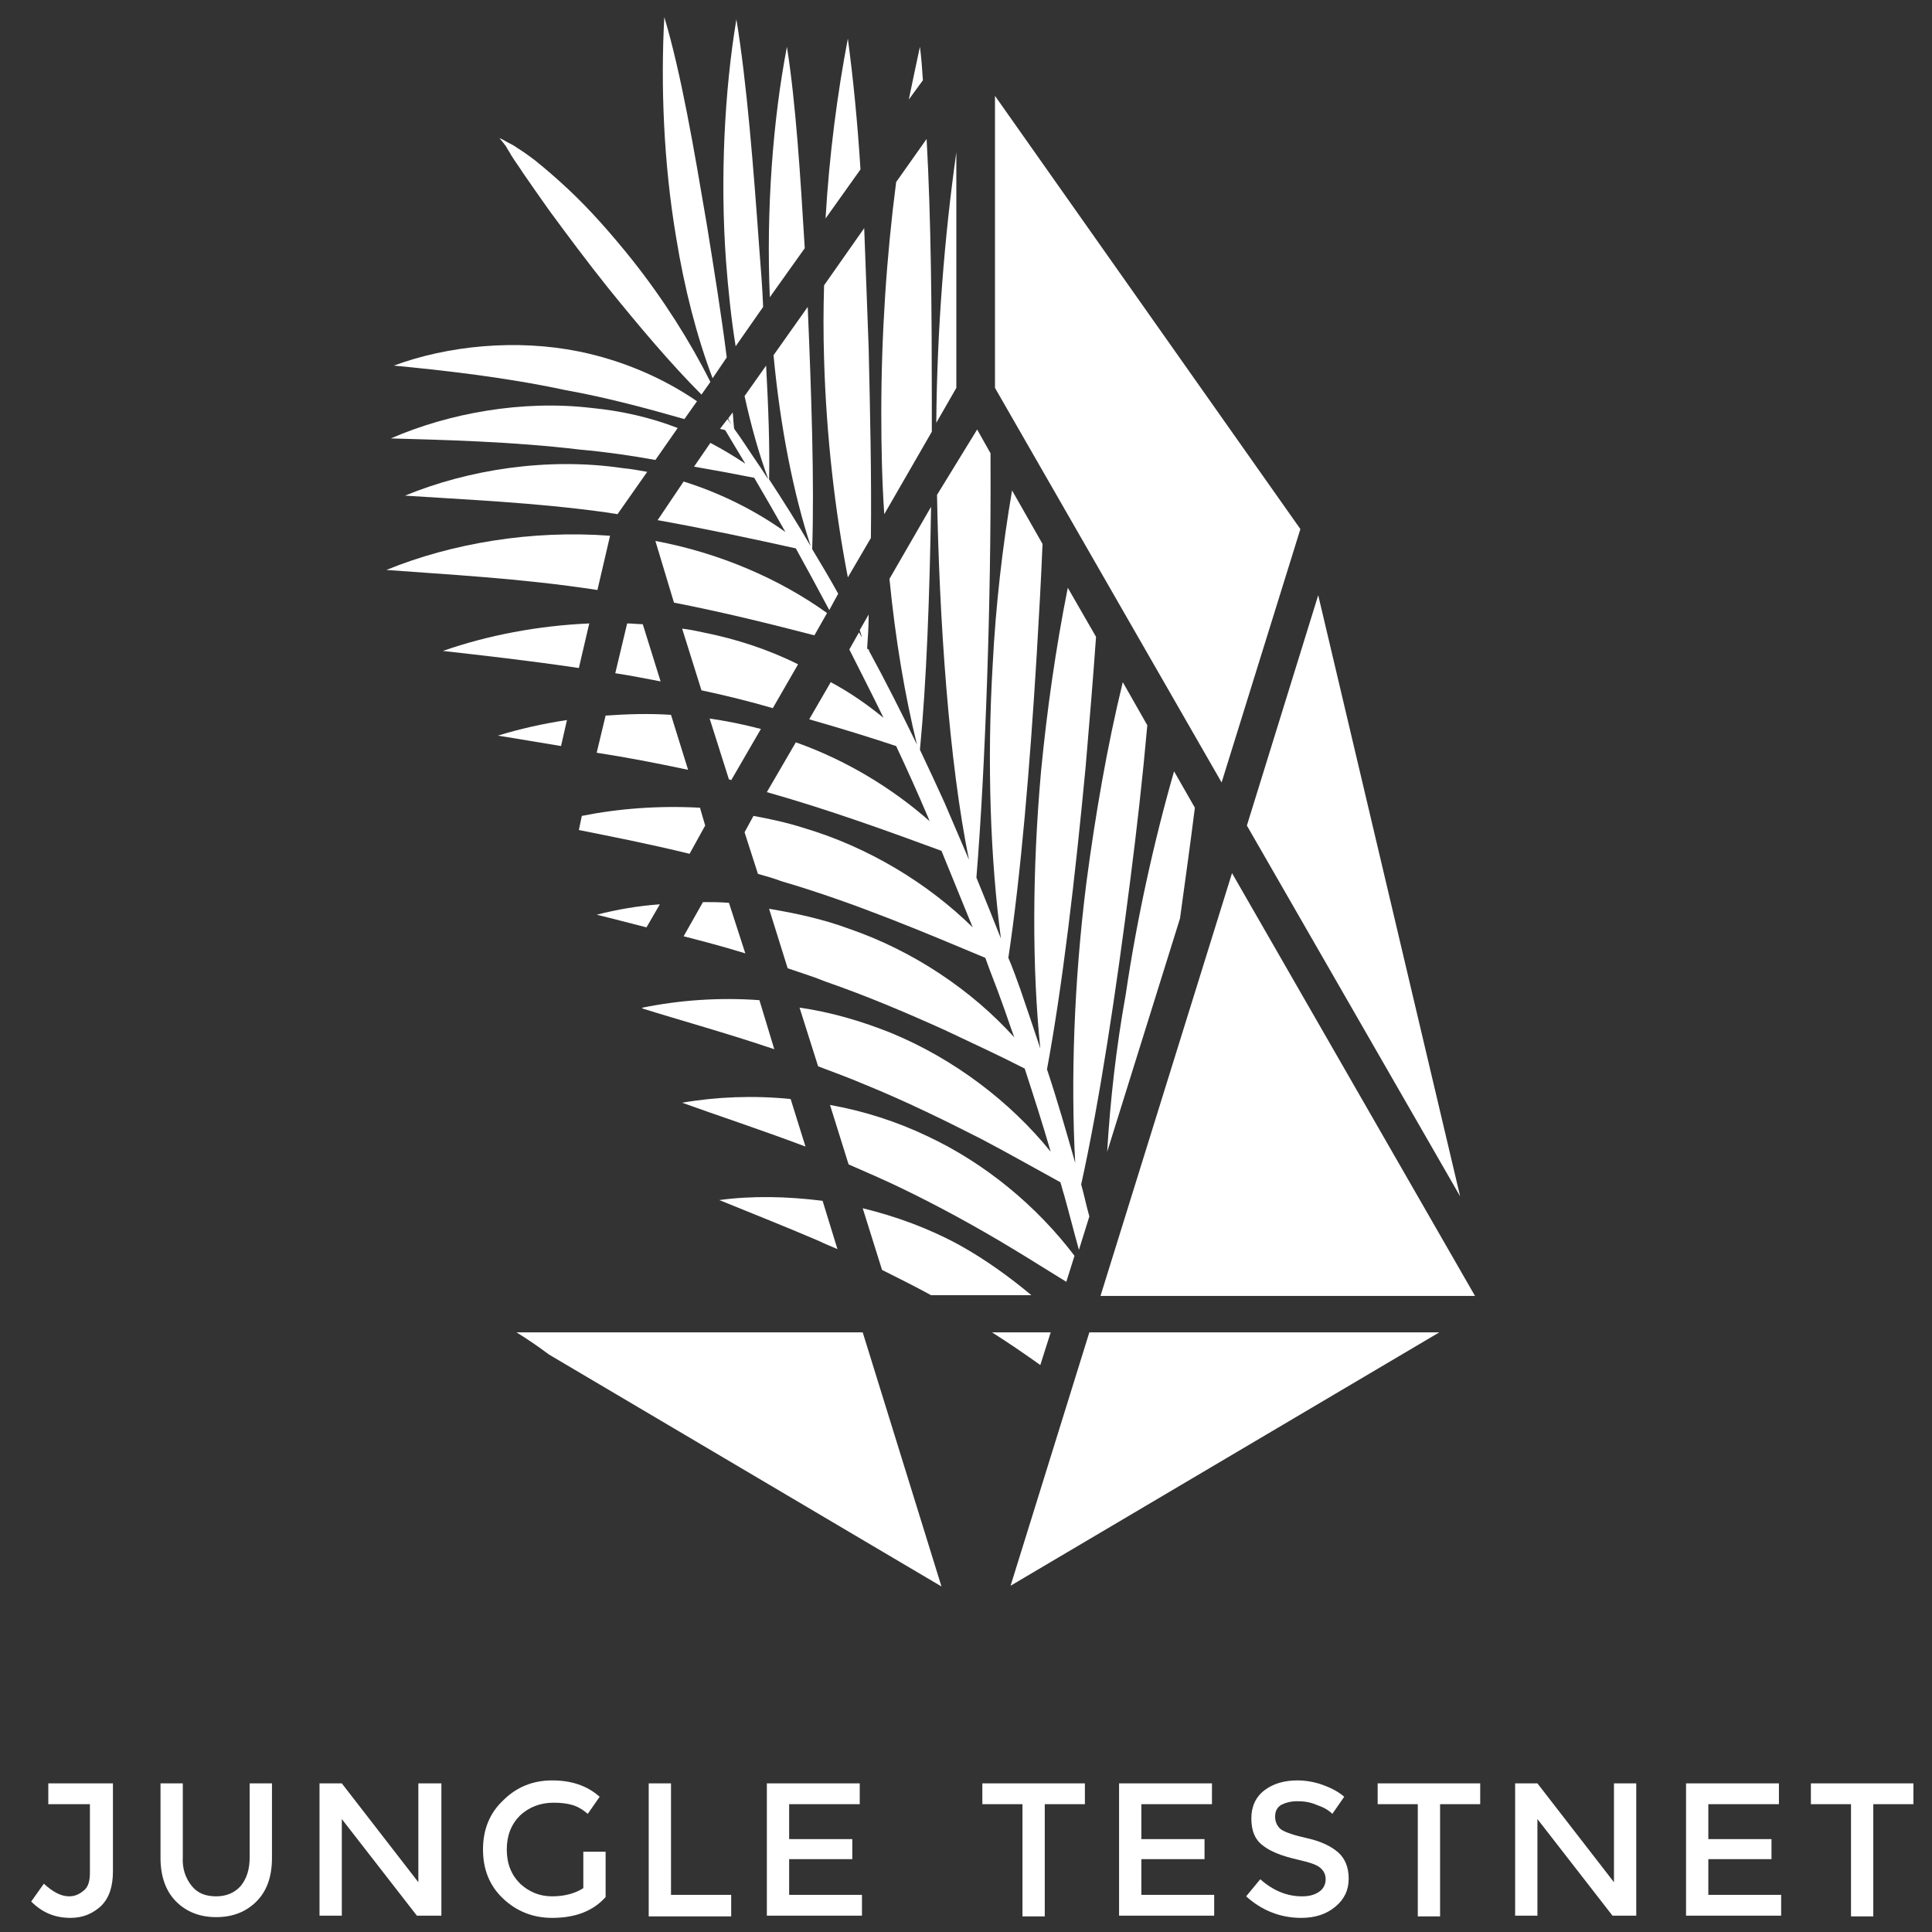 <?xml version="1.0" encoding="utf-8"?>
<!-- Generator: Adobe Illustrator 19.0.0, SVG Export Plug-In . SVG Version: 6.00 Build 0)  -->
<svg version="1.1" id="Jungle_Testnet_Logo" xmlns="http://www.w3.org/2000/svg" xmlns:xlink="http://www.w3.org/1999/xlink"
	 x="0px" y="0px" viewBox="0 0 260 260" style="enable-background:new 0 0 260 260;" xml:space="preserve">
<rect x="0" y="0" width="260" height="260" fill="#333333" stroke="none"/>
<style type="text/css">
	.st0{fill:#FFFFFF;}
</style>
<g id="lettering">
	<path id="XMLID_68_" class="st0" d="M6.5,242.7V240h8.7v11.8c0,2.1-0.5,3.6-1.6,4.7c-1.1,1-2.4,1.6-4.1,1.6c-2.1,0-3.8-0.7-5.3-2.2
		l1.7-2.4c1.2,1.1,2.3,1.7,3.4,1.7c0.8,0,1.4-0.3,2-0.8c0.6-0.5,0.8-1.3,0.8-2.4v-9.2H6.5z"/>
	<path id="XMLID_66_" class="st0" d="M25.8,253.8c0.8,1,1.9,1.4,3.3,1.4c1.4,0,2.5-0.5,3.3-1.4c0.8-1,1.2-2.2,1.2-3.9V240h3v10
		c0,2.6-0.7,4.5-2.1,5.9c-1.4,1.4-3.2,2.1-5.4,2.1s-4-0.7-5.4-2.1c-1.4-1.4-2.1-3.4-2.1-5.9v-10h3v9.9
		C24.5,251.5,25,252.8,25.8,253.8z"/>
	<path id="XMLID_64_" class="st0" d="M56.4,240h3v17.8h-3.3l-10.1-13v13h-3V240h3l10.3,13.3V240z"/>
	<path id="XMLID_62_" class="st0" d="M78.5,249.2h3v6.1c-1.7,1.9-4.1,2.8-7.2,2.8c-2.6,0-4.8-0.9-6.6-2.6c-1.8-1.7-2.7-3.9-2.7-6.6
		c0-2.7,0.9-4.9,2.7-6.6c1.8-1.8,4-2.7,6.6-2.7c2.6,0,4.7,0.7,6.4,2.2l-1.6,2.3c-0.7-0.6-1.4-1-2.1-1.2c-0.7-0.2-1.5-0.3-2.5-0.3
		c-1.8,0-3.3,0.6-4.5,1.7c-1.2,1.2-1.8,2.7-1.8,4.6s0.6,3.4,1.8,4.6c1.2,1.1,2.6,1.7,4.3,1.7c1.7,0,3.1-0.4,4.2-1.1V249.2z"/>
	<path id="XMLID_60_" class="st0" d="M87.3,257.9V240h3v15h8.1v2.9H87.3z"/>
	<path id="XMLID_58_" class="st0" d="M115.7,240v2.8h-9.5v4.7h8.5v2.7h-8.5v4.8h9.8v2.8h-12.8V240H115.7z"/>
	<path id="XMLID_56_" class="st0" d="M140.6,242.8v15.1h-3v-15.1h-5.4V240H146v2.8H140.6z"/>
	<path id="XMLID_54_" class="st0" d="M163.1,240v2.8h-9.5v4.7h8.5v2.7h-8.5v4.8h9.8v2.8h-12.8V240H163.1z"/>
	<path id="XMLID_52_" class="st0" d="M174.6,242.4c-0.9,0-1.6,0.2-2.2,0.5c-0.6,0.4-0.8,0.9-0.8,1.6c0,0.7,0.3,1.3,0.8,1.7
		c0.6,0.4,1.8,0.8,3.6,1.2c1.8,0.4,3.2,1.1,4.1,1.9c0.9,0.8,1.4,2,1.4,3.5c0,1.6-0.6,2.8-1.8,3.8c-1.2,1-2.7,1.5-4.6,1.5
		c-2.8,0-5.3-1-7.4-2.9l1.9-2.3c1.8,1.6,3.7,2.3,5.6,2.3c1,0,1.7-0.2,2.3-0.6c0.6-0.4,0.9-1,0.9-1.7c0-0.7-0.3-1.2-0.8-1.6
		c-0.5-0.4-1.5-0.7-2.8-1c-1.3-0.3-2.3-0.6-3-0.9c-0.7-0.3-1.3-0.6-1.8-1c-1.1-0.8-1.6-2-1.6-3.7c0-1.6,0.6-2.9,1.8-3.8
		c1.2-0.9,2.7-1.3,4.4-1.3c1.1,0,2.3,0.2,3.4,0.6c1.1,0.4,2.1,0.9,2.9,1.6l-1.6,2.3c-0.5-0.5-1.2-0.9-2.1-1.2
		C176.3,242.5,175.4,242.4,174.6,242.4z"/>
	<path id="XMLID_50_" class="st0" d="M193.8,242.8v15.1h-3v-15.1h-5.4V240h13.8v2.8H193.8z"/>
	<path id="XMLID_48_" class="st0" d="M217.2,240h3v17.8H217l-10.1-13v13h-3V240h3l10.3,13.3V240z"/>
	<path id="XMLID_46_" class="st0" d="M239.4,240v2.8h-9.5v4.7h8.5v2.7h-8.5v4.8h9.8v2.8h-12.8V240H239.4z"/>
	<path id="XMLID_44_" class="st0" d="M252.1,242.8v15.1h-3v-15.1h-5.4V240h13.8v2.8H252.1z"/>
</g>
<g id="geometron_and_leaf">
	<g id="XMLID_9_">
		<path id="XMLID_42_" class="st0" d="M106.4,147.9c-5-0.5-10-0.3-14.6,0.5c4.7,1.7,10.5,3.6,16.6,5.9L106.4,147.9z"/>
		<path id="XMLID_41_" class="st0" d="M102.2,134.6c-5.4-0.4-10.8,0-15.7,1l-0.1,0.1c5.1,1.6,11.3,3.3,17.8,5.5L102.2,134.6z"/>
		<path id="XMLID_40_" class="st0" d="M98.1,121.5c-1.2-0.1-2.3-0.1-3.5-0.1L92,126c2.7,0.7,5.4,1.4,8.3,2.3L98.1,121.5z"/>
		<path id="XMLID_39_" class="st0" d="M129.2,167.6c-4.2-2.3-8.6-3.9-13.1-5l2.6,8.3c2.2,1.1,4.4,2.2,6.6,3.4h13.5
			C135.8,171.8,132.6,169.5,129.2,167.6z"/>
		<path id="XMLID_38_" class="st0" d="M94.9,111.1l-0.7-2.4c-5.5-0.3-10.9,0.1-15.9,1.1l-0.4,1.9c4.5,0.9,9.6,1.9,14.9,3.2
			L94.9,111.1z"/>
		<path id="XMLID_37_" class="st0" d="M88.5,70c6.7,1.2,13.2,2.6,18.6,3.8c1.5,2.7,3,5.5,4.5,8.3l1.2-2.2c-1.1-2-2.3-4-3.5-6
			c0.3-9-0.1-20.7-0.6-32.6l-4.6,6.5c0.9,9.7,2.7,18.7,5,25.7c-1.8-3.1-3.7-6.1-5.6-9c0.1-4.5-0.1-9.7-0.4-15.3l-2.9,4.1
			c0.9,4.1,2,8,3.2,11.2c-0.5-0.7-0.9-1.4-1.4-2.1c-1.1-1.6-2.1-3.2-3.2-4.7c-0.1-0.7-0.1-1.4-0.2-2.2l-0.6,0.8
			c0.1,0.3,0.3,0.6,0.4,0.8c-0.2-0.2-0.3-0.5-0.5-0.7l-1,1.3c0.2,0.1,0.5,0.1,0.7,0.2c0.9,1.5,1.8,3,2.7,4.5c-1.5-1-3-1.9-4.7-2.8
			l-2.2,3.2c2.9,0.5,5.6,1,8.1,1.5c1.4,2.4,2.8,4.8,4.2,7.3c-3.9-2.8-8.6-5.2-13.7-6.8L88.5,70z"/>
		<path id="XMLID_36_" class="st0" d="M90.7,81.1c6.7,1.3,13.1,2.9,18.9,4.4l1.7-3c-6.4-4.6-14.5-8.1-23.1-9.7L90.7,81.1z"/>
		<path id="XMLID_35_" class="st0" d="M101.6,97.9c-2-0.5-4-0.9-6.1-1.2l2.6,8.2c0.1,0,0.2,0,0.3,0.1l4-6.9
			C102.1,98,101.9,98,101.6,97.9z"/>
		<path id="XMLID_34_" class="st0" d="M88.9,91.7L86.5,84c-0.7,0-1.4-0.1-2.1-0.1l-1.6,6.7C84.8,90.9,86.8,91.3,88.9,91.7z"/>
		<polygon id="XMLID_33_" class="st0" points="85.3,80.1 85.3,80.1 85.3,80.1 		"/>
		<path id="XMLID_32_" class="st0" d="M94.6,85.1c-0.9-0.2-1.9-0.4-2.8-0.5l2.6,8.3c3.3,0.7,6.5,1.5,9.6,2.4l3.4-5.9
			C103.4,87.4,99.1,86,94.6,85.1z"/>
		<path id="XMLID_31_" class="st0" d="M92.6,103.6l-2.3-7.4c-3-0.2-5.9-0.1-8.8,0.1l-1.2,5C84.2,101.9,88.4,102.7,92.6,103.6z"/>
		<path id="XMLID_30_" class="st0" d="M80.3,123.1c2.1,0.5,4.3,1.1,6.7,1.7l1.8-3.1C85.9,121.9,83,122.4,80.3,123.1z"/>
		<path id="XMLID_29_" class="st0" d="M95.9,50.9l1.9-2.8c-0.7-5.6-1.7-11.8-2.7-18C93.4,20.1,91.7,10,89.4,2.3
			C88.9,11.4,89.3,22,91,32C92.1,38.8,93.8,45.4,95.9,50.9z"/>
		<path id="XMLID_28_" class="st0" d="M133.5,179.3c2.2,1.4,4.4,2.9,6.5,4.4l1.4-4.4H133.5z"/>
		<path id="XMLID_27_" class="st0" d="M108.3,33.4c-0.6-9.9-1.2-19.5-2.4-27.1c-1.9,9.9-2.8,22-2.3,33.7L108.3,33.4z"/>
		<path id="XMLID_26_" class="st0" d="M124.2,10.8c-0.1-1.5-0.2-3-0.4-4.5c-0.5,2.3-1,4.7-1.5,7.1L124.2,10.8z"/>
		<path id="XMLID_25_" class="st0" d="M115.8,22.8c-0.4-6.4-1-12.4-1.7-17.6c-1.4,7.3-2.5,15.6-3,24.2L115.8,22.8z"/>
		<path id="XMLID_24_" class="st0" d="M99,46.6l3.7-5.3c-0.1-2.5-0.3-5.1-0.5-7.6c-0.8-11.2-1.7-22.6-3.1-31.1
			c-1.6,9.6-2.2,21.4-1.4,32.5C98,39,98.4,42.9,99,46.6z"/>
		<path id="XMLID_23_" class="st0" d="M82.1,72.1c-10.5-0.8-21.3,1-30.1,4.6c7.8,0.6,18,1.1,28.4,2.7L82.1,72.1z"/>
		<path id="XMLID_22_" class="st0" d="M149,155l9.8-31.4c0.7-5.1,1.4-10.1,2-14.9l-2.8-4.9c-2.7,9.4-5,19.8-6.5,30
			C150.2,141,149.4,148.2,149,155z"/>
		<path id="XMLID_21_" class="st0" d="M68.8,20.9c0.5,0.8,1.1,1.6,1.6,2.4c1.1,1.6,2.3,3.3,3.5,5c2.5,3.4,5.1,6.9,7.9,10.4
			C86,43.9,90.3,49,94.4,53.1l1.2-1.7C92.9,46,89.3,40.3,85.1,35c-2.8-3.5-5.7-6.8-8.7-9.6c-1.5-1.4-3-2.7-4.5-3.9
			c-0.8-0.6-1.5-1.1-2.3-1.6c-0.4-0.3-0.8-0.5-1.2-0.7c-0.4-0.2-0.8-0.5-1.2-0.6c0.3,0.3,0.6,0.7,0.9,1.1
			C68.3,20.1,68.6,20.5,68.8,20.9z"/>
		<path id="XMLID_20_" class="st0" d="M92.1,56.4l1.7-2.4c-4.5-3.1-10-5.5-15.9-6.7c-8.4-1.7-17.6-0.8-24.9,1.9
			c6.2,0.6,14.7,1.5,23.1,3.3C81.7,53.5,87.2,55,92.1,56.4z"/>
		<path id="XMLID_19_" class="st0" d="M88.2,61.9l3-4.3c-3.6-1.4-7.5-2.3-11.6-2.7c-9.3-1.1-19.2,0.7-27,4.1
			c6.8,0.2,16.2,0.4,25.4,1.5C81.4,60.8,84.9,61.3,88.2,61.9z"/>
		<path id="XMLID_18_" class="st0" d="M126.1,66.6c0.3,16.8,1.6,35.9,4.3,49.1c-1.1-2.6-2.2-5.1-3.3-7.7c-1.1-2.4-2.2-4.8-3.3-7.1
			c0.9-9.3,1.3-20.7,1.5-32.7l-5.6,9.7c0.8,8.2,2.1,15.8,3.7,22.3c-2.1-4.3-4.2-8.5-6.5-12.7c0.1,0,0.1,0,0.2,0.1
			c-0.1-0.1-0.2-0.2-0.4-0.3c0,0,0,0,0-0.1c0.1-1.4,0.2-2.9,0.2-4.5l-1.2,2.1c0.1,0.3,0.2,0.6,0.3,1c-0.1-0.2-0.3-0.5-0.4-0.7
			l-1.3,2.3c1.5,3,3.1,6.1,4.6,9.2c-2.2-1.8-4.5-3.4-7.1-4.8l-2.9,5c4.2,1.2,8.1,2.4,11.7,3.6c1.5,3.2,2.9,6.3,4.3,9.6
			c0.1,0.2,0.1,0.3,0.2,0.5c-5-4.4-11.2-8.2-18-10.6l-3.9,6.7c8.5,2.4,16.7,5.4,23.5,7.9c1.4,3.4,2.8,6.9,4.2,10.3
			c-6-5.9-14-10.8-22.8-13.4c-2.2-0.7-4.5-1.2-6.7-1.6l-1.2,2.2l1.8,5.6c1.1,0.3,2.1,0.6,3.2,1c9.9,2.9,19.5,7,27.4,10.3
			c0.7,2,1.5,3.9,2.2,5.9c0.6,1.6,1.1,3.2,1.7,4.8c-5.7-6.3-13.5-11.6-22.2-14.6c-3.5-1.3-7.2-2.1-10.8-2.7l2.5,8
			c1.7,0.6,3.4,1.1,5.1,1.8c5.5,1.9,10.9,4.2,16,6.5c3.8,1.8,7.5,3.5,10.8,5.2c1.2,3.7,2.4,7.4,3.5,11.2c-5.4-6.7-13-12.5-21.5-16
			c-4-1.6-8.1-2.8-12.3-3.4l2.5,7.9c2.1,0.8,4.3,1.6,6.4,2.5c5.4,2.2,10.7,4.8,15.6,7.3c3.8,2,7.3,4,10.6,5.8
			c0.2,0.6,0.3,1.1,0.5,1.7c0.7,2.5,1.3,4.9,2,7.4l1.4-4.5c-0.4-1.4-0.7-2.9-1.1-4.3c0,0,0,0,0,0c2.5-11.3,4.7-26,6.6-40.9
			c0.9-7,1.7-14.1,2.3-20.9l-3.3-5.8c-2.1,8.6-3.7,17.9-4.9,27c-1.7,13.5-2.1,26.8-1.5,37.7c-1.2-4.2-2.4-8.4-3.8-12.6
			c2.1-11.3,3.8-25.9,5.2-40.7c0.5-5.9,1-11.8,1.4-17.5l-3.8-6.6c-1.6,8-2.8,16.4-3.6,24.7c-1.2,13.4-1.2,26.6-0.1,37.3
			c-0.9-2.7-1.8-5.4-2.7-8c-0.5-1.4-1-2.8-1.6-4.2c1.7-11.3,2.9-25.8,3.8-40.5c0.3-5.1,0.6-10.2,0.8-15.2l-4.1-7.2
			c-1.3,7.6-2.2,15.5-2.6,23.3c-0.8,13.4-0.3,26.4,1.1,37c-1.1-2.8-2.2-5.5-3.3-8.2c1.2-14.6,2-37.4,1.9-56.2c0-0.3,0-0.6,0-0.9
			l-1.8-3.2L126.1,66.6z"/>
		<path id="XMLID_17_" class="st0" d="M110.2,167c0.8,0.4,1.6,0.7,2.5,1.1l-2-6.5c-4.8-0.6-9.5-0.7-13.9-0.1
			C100.7,163.1,105.3,164.9,110.2,167z"/>
		<path id="XMLID_16_" class="st0" d="M124.8,152.9c-4.2-2-8.6-3.4-13.1-4.2l2.5,8c2.3,1,4.6,2,6.9,3.1c5.2,2.5,10.3,5.3,15.1,8.2
			c2.5,1.5,5,3.1,7.3,4.5l1.1-3.5C139.6,162.4,132.7,156.6,124.8,152.9z"/>
		<path id="XMLID_15_" class="st0" d="M128.7,52.2V20.5c-1.6,11.3-2.6,23.9-2.7,36.4L128.7,52.2z"/>
		<path id="XMLID_14_" class="st0" d="M77.9,89.9l1.4-6c-6.9,0.3-13.7,1.6-19.7,3.7C64.9,88.2,71.2,88.9,77.9,89.9z"/>
		<path id="XMLID_13_" class="st0" d="M67,99c2.6,0.4,5.4,0.9,8.5,1.4l0.8-3.5C73,97.4,69.9,98.1,67,99z"/>
		<path id="XMLID_12_" class="st0" d="M54.5,66.7c7.4,0.5,17.5,0.9,27.4,2.3c0.4,0.1,0.8,0.1,1.2,0.2l4-5.7
			c-1.1-0.2-2.2-0.4-3.3-0.5C73.7,61.5,63,63.2,54.5,66.7z"/>
		<path id="XMLID_11_" class="st0" d="M110.9,48.3c0.3,10.5,1.5,20.6,3.2,29.4l3.1-5.3c0.1-8-0.1-16.8-0.3-25.6
			c-0.2-5.4-0.4-10.8-0.6-16.1l-5.4,7.7C110.8,41.7,110.8,45,110.9,48.3z"/>
		<path id="XMLID_10_" class="st0" d="M118.6,55.6c0,4.6,0.1,9.2,0.4,13.6l6.4-11.1c0-1.3,0-2.7,0-4c0-12.3-0.1-24.6-0.7-35.4
			l-4.1,5.8C119.3,34.5,118.6,45.1,118.6,55.6z"/>
	</g>
	<path id="XMLID_8_" class="st0" d="M116.1,179.3H69.5c1.3,0.8,2.8,1.8,4.4,3l52.8,31.2L116.1,179.3z"/>
	<g id="XMLID_3_">
		<polygon id="XMLID_7_" class="st0" points="177.4,80.1 167.8,111.1 196.5,161 		"/>
		<polygon id="XMLID_6_" class="st0" points="133.9,52.2 164.4,105.3 175,71.2 133.9,12.9 		"/>
		<polygon id="XMLID_5_" class="st0" points="146.6,179.3 136,213.4 193.7,179.3 		"/>
		<polygon id="XMLID_4_" class="st0" points="165.8,117.5 148.1,174.4 198.5,174.4 		"/>
	</g>
</g>
</svg>
